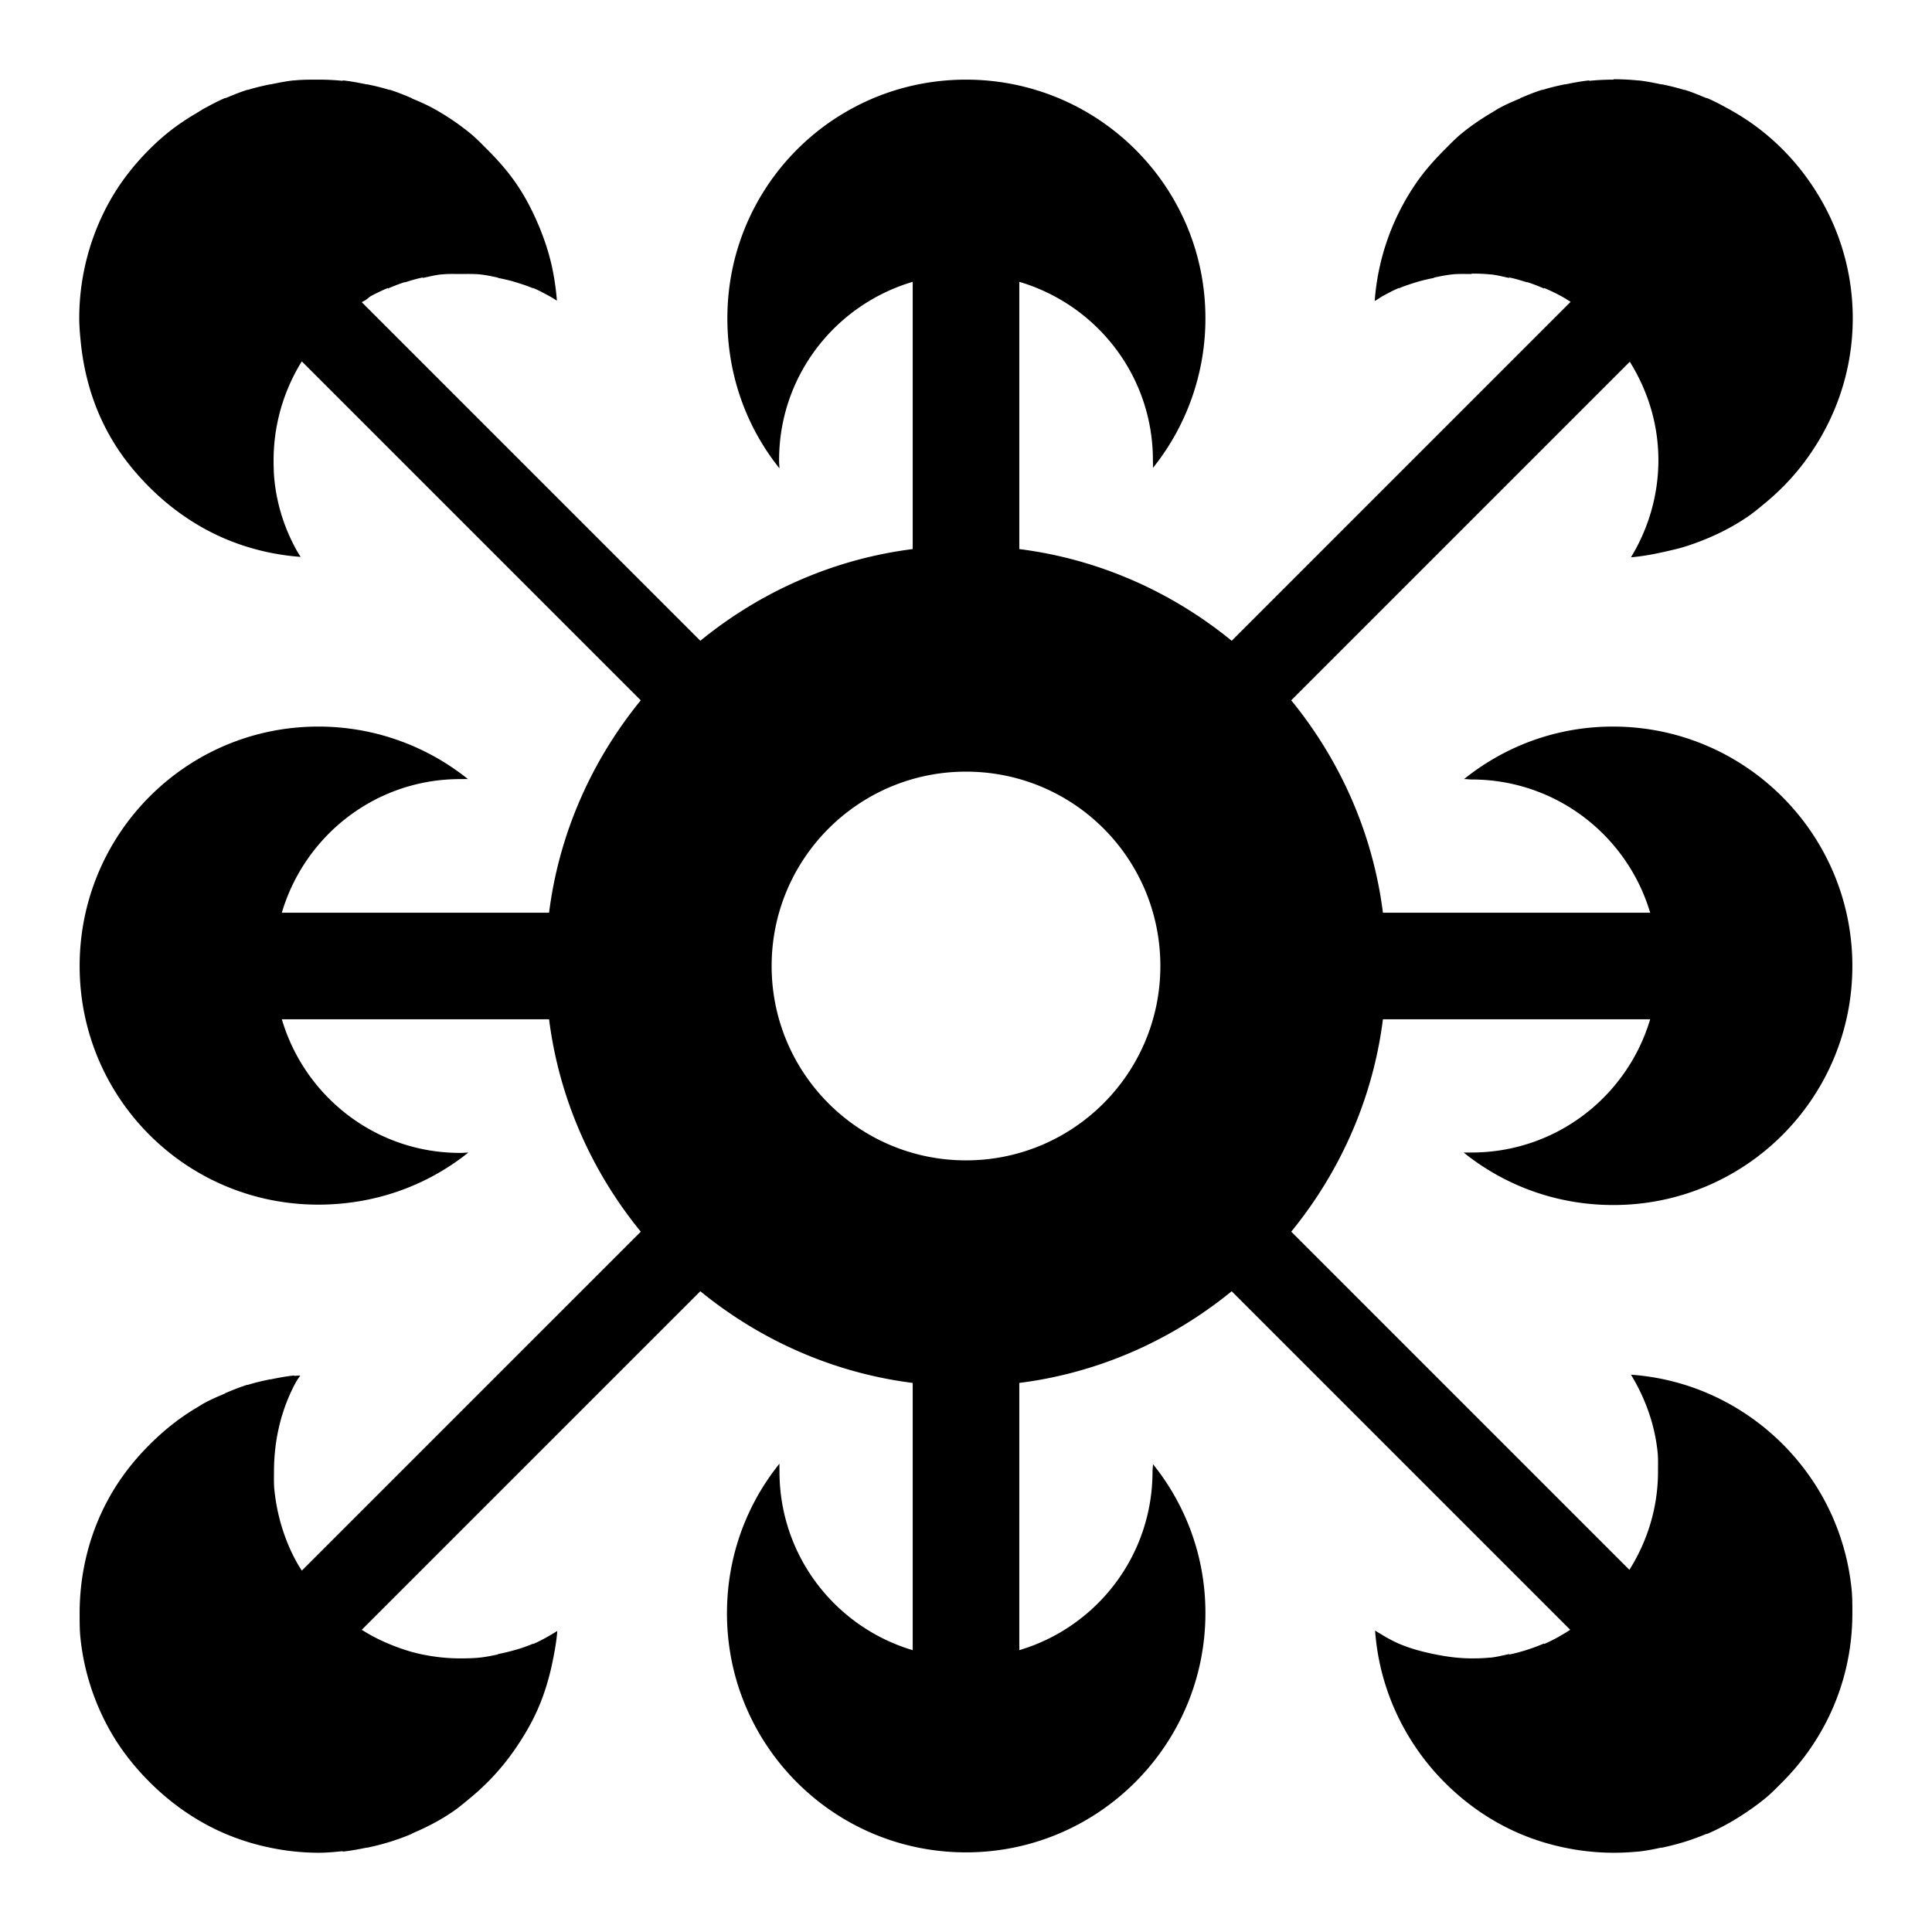 <svg xmlns="http://www.w3.org/2000/svg" viewBox="0 0 512 512"><path d="M427.656 21c-.05-.003-.057.104-.103.104a64 64 0 0 0-6.336.312c-.051.003-.058-.108-.104-.104-2.081.216-4.213.626-6.23 1.038-.043.005-.161-.01-.207 0-2.015.416-3.877.853-5.817 1.455-.05.014-.162-.015-.207 0-1.94.606-3.855 1.397-5.71 2.18-.044.018-.065.084-.104.103-1.854.786-3.641 1.54-5.4 2.492-.702.379-1.391.842-2.077 1.246-2.833 1.674-5.573 3.53-8.101 5.61-1.567 1.289-2.926 2.72-4.362 4.152-2.89 2.884-5.597 5.95-7.89 9.348-6.019 8.914-9.874 19.47-10.697 30.841l.52-.312c.535-.316 1.113-.744 1.661-1.04 1.374-.743 2.705-1.461 4.153-2.075.036-.015.176.014.209 0 1.448-.611 2.95-1.086 4.464-1.559 1.515-.47 3.1-.816 4.672-1.14.036-.01.067-.097.106-.106 1.575-.322 3.15-.662 4.775-.83s3.421-.1 5.09-.104l.103-.103c1.67 0 3.15.046 4.776.207h.209c1.625.164 3.306.618 4.88.935.037.01.065-.113.104-.103 1.573.32 3.054.78 4.569 1.246.036.005.174-.009.207 0 1.514.47 2.913 1.052 4.36 1.66.037.015.075-.118.106-.103a50 50 0 0 1 4.362 2.076c.902.49 1.721 1.02 2.595 1.558l-89.826 89.827c-15.748-12.865-35.088-21.623-56.283-24.301V74.688c20.445 6.047 35.41 24.83 35.41 47.25 0 .682.05 1.4 0 2.076a63.28 63.28 0 0 0 13.916-39.668c0-35.003-28.446-63.24-63.449-63.24s-63.242 28.237-63.242 63.24c0 15.05 5.066 28.888 13.812 39.773-.043-.725-.103-1.449-.103-2.181 0-22.42 14.965-41.203 35.41-47.25v70.822c-21.195 2.678-40.535 11.436-56.283 24.3L95.87 80.089c.31-.187.623-.334.936-.52.534-.316 1.007-.847 1.556-1.142a52 52 0 0 1 4.362-2.076c.043-.015.071.117.103.103 1.45-.61 2.846-1.187 4.361-1.66.044-.005.171.009.21 0 1.515-.47 2.994-.922 4.568-1.246.05-.005.064.113.103.103 1.576-.321 3.257-.767 4.881-.935h.207c1.664-.168 3.173-.104 4.881-.104 1.67 0 3.463-.057 5.09.104 1.627.16 3.2.514 4.775.832.05.005.065.094.104.103 1.573.321 3.158.675 4.674 1.141 1.514.47 3.016.95 4.464 1.559.044.014.176-.015.21 0 1.477.624 2.751 1.316 4.152 2.076.689.374 1.406.844 2.078 1.246a68 68 0 0 0-1.143-8.203c-.842-4.124-2.137-8.05-3.738-11.838-1.605-3.787-3.428-7.33-5.71-10.697-2.293-3.397-5-6.463-7.893-9.346-1.436-1.431-2.794-2.865-4.362-4.152a64.3 64.3 0 0 0-10.177-6.856c-1.793-.973-3.507-1.692-5.4-2.492-.044-.019-.066-.085-.104-.104-1.857-.778-3.772-1.577-5.711-2.18-.044-.014-.166.015-.207 0-1.941-.596-3.803-1.043-5.817-1.454-.043-.005-.16.009-.207 0-2.017-.407-4.148-.829-6.23-1.04-.05-.004-.058.11-.104.106a64 64 0 0 0-6.334-.312c-2.187 0-4.308-.01-6.44.207-.05.005-.16-.005-.206 0-2.083.215-4.005.627-6.024 1.039-.05.005-.16-.01-.207 0-2.014.416-3.876.851-5.816 1.453-.05.014-.165-.013-.207.002-1.942.606-3.855 1.397-5.711 2.18-.05.018-.17-.02-.207 0-1.856.786-3.642 1.746-5.4 2.699-.703.378-1.391.841-2.077 1.246-2.833 1.674-5.468 3.424-7.998 5.504a62 62 0 0 0-4.465 4.05c-4.325 4.313-8.07 9.124-11.007 14.537A63.7 63.7 0 0 0 21 84.346c0 2.188.2 4.306.416 6.437.867 8.524 3.255 16.59 7.164 23.781 2.938 5.426 6.68 10.212 11.008 14.538 5.742 5.742 12.558 10.493 20.146 13.707a62.4 62.4 0 0 0 11.735 3.634c2.625.545 5.467.934 8.203 1.143-.409-.665-.873-1.385-1.246-2.076-3.053-5.615-5.034-11.726-5.711-18.381-.17-1.664-.21-3.483-.21-5.192 0-8.54 2.223-16.674 6.024-23.677.474-.874.925-1.661 1.455-2.492l89.825 89.826c-12.865 15.748-21.622 35.088-24.3 56.283h-70.82c6.047-20.445 24.83-35.41 47.25-35.41.681 0 1.4-.028 2.076 0a63.28 63.28 0 0 0-39.668-13.916c-35.004 0-63.242 28.446-63.242 63.449s28.238 63.242 63.242 63.242c15.05 0 28.886-5.066 39.771-13.812-.725.033-1.448.104-2.18.103-22.42 0-41.202-14.964-47.25-35.41h70.823c2.677 21.195 11.434 40.535 24.299 56.283l-89.827 89.826a42 42 0 0 1-1.556-2.597c-3.054-5.615-5.034-12.14-5.711-18.795-.17-1.664-.106-3.173-.106-4.881 0-8.54 2-16.673 5.817-23.676.333-.617.78-1.168 1.142-1.765-.534.037-1.027.05-1.558.103-.05.005-.058-.108-.104-.103-2.082.215-4.212.627-6.23 1.039-.05.005-.16-.01-.207 0-2.014.416-3.876.851-5.817 1.453-.05.014-.165-.015-.207 0-1.941.606-3.856 1.397-5.713 2.18-.05.018-.064.086-.103.105-1.856.786-3.64 1.538-5.399 2.49-.702.38-1.392.842-2.078 1.246-4.59 2.712-8.71 6.022-12.46 9.762-4.326 4.312-8.07 9.125-11.008 14.539-4.887 8.969-7.58 19.28-7.58 30.219 0 2.187-.008 4.306.207 6.437.867 8.524 3.463 16.59 7.373 23.782 2.938 5.425 6.68 10.213 11.007 14.539 5.743 5.742 12.559 10.493 20.147 13.707a62.4 62.4 0 0 0 11.734 3.632A63.6 63.6 0 0 0 84.346 491c2.186 0 4.304-.2 6.437-.416.05-.005.058.108.104.103 2.08-.216 4.213-.623 6.23-1.037.05-.005.162.008.21-.002 4.074-.845 7.98-2.044 11.732-3.632.05-.02.066-.086.105-.104 3.786-1.612 7.33-3.426 10.695-5.71 1.685-1.142 3.215-2.447 4.778-3.741a63 63 0 0 0 4.465-4.049 63.4 63.4 0 0 0 7.789-9.451c2.283-3.376 4.313-6.901 5.918-10.695 1.6-3.794 2.792-7.814 3.634-11.942.539-2.627 1.035-5.365 1.246-8.1-2.004 1.224-4.15 2.496-6.334 3.426-.043.015-.174-.014-.207 0-2.928 1.24-5.955 2.041-9.138 2.702-.05.005-.065.094-.104.103-1.576.323-3.152.66-4.777.83-1.664.17-3.487.207-5.193.207a49.7 49.7 0 0 1-9.97-1.037c-3.184-.653-6.21-1.674-9.138-2.908a46.5 46.5 0 0 1-6.957-3.635l89.723-89.72c15.748 12.864 35.088 21.62 56.283 24.298v70.822c-20.445-6.082-35.306-24.934-35.307-47.353 0-.704-.029-1.38 0-2.076-8.74 10.852-13.915 24.622-13.916 39.668 0 35.002 28.344 63.345 63.346 63.345s63.45-28.447 63.45-63.449c0-14.975-5.218-28.631-13.917-39.46.043.646-.103 1.32-.103 1.972 0 22.419-14.862 41.27-35.307 47.354V366.49c21.195-2.678 40.535-11.434 56.283-24.299l89.721 89.721c-2.17 1.392-4.468 2.723-6.854 3.738-.036.015-.071-.117-.103-.103-2.929 1.24-5.956 2.248-9.139 2.908-.036.01-.064-.115-.103-.105-1.575.323-3.256.766-4.881.935h-.207c-1.626.166-3.11.204-4.777.207-3.456 0-6.816-.465-10.073-1.14-3.184-.654-6.21-1.467-9.138-2.702-2.234-.945-4.392-2.271-6.438-3.529.82 11.368 4.654 21.904 10.695 30.842a63.6 63.6 0 0 0 7.79 9.45c5.742 5.742 12.452 10.39 20.04 13.603a62.4 62.4 0 0 0 11.735 3.634 64 64 0 0 0 12.98 1.35c2.137-.005 4.253-.1 6.336-.312.051-.003.16.006.207.001 2.082-.216 4.007-.625 6.024-1.039.043-.005.16.01.207 0 4.076-.845 7.984-2.047 11.734-3.634.043-.02.165.018.207 0 3.786-1.613 7.328-3.635 10.695-5.92a64 64 0 0 0 4.881-3.635c1.568-1.293 2.926-2.717 4.362-4.152 11.493-11.492 18.59-27.218 18.59-44.758 0-2.188.008-4.308-.21-6.438-1.084-10.65-4.783-20.555-10.488-28.972-10.576-15.667-27.989-26.424-47.976-27.83 3.72 6.104 6.302 13.092 7.062 20.56.169 1.663.104 3.38.104 5.088 0 9.625-2.831 18.493-7.58 26.064l-89.62-89.617c12.865-15.748 21.623-35.088 24.301-56.283h70.822c-6.083 20.445-24.934 35.307-47.353 35.307-.704 0-1.382.027-2.078 0 10.852 8.74 24.624 13.916 39.67 13.916 35.002 0 63.344-28.344 63.344-63.346s-28.445-63.45-63.448-63.45c-14.975 0-28.632 5.219-39.46 13.917.646-.024 1.32.103 1.972.103 22.419 0 41.27 14.862 47.354 35.307H366.49c-2.678-21.195-11.436-40.535-24.3-56.283l89.722-89.723c4.729 7.564 7.58 16.485 7.58 26.067 0 9.4-2.708 18.266-7.27 25.751 3.308-.275 6.603-.922 9.762-1.66 1.554-.362 2.96-.668 4.467-1.142 5.928-1.866 11.577-4.474 16.615-7.893 1.684-1.14 3.213-2.445 4.776-3.738a66 66 0 0 0 4.57-4.154 62 62 0 0 0 7.684-9.346C486.94 109.629 491 97.47 491 84.346c0-13.126-4.059-25.312-10.904-35.412a63.5 63.5 0 0 0-7.787-9.45 62 62 0 0 0-4.465-4.048c-3.125-2.579-6.487-4.804-10.074-6.75-1.794-.974-3.505-1.902-5.399-2.702-.043-.018-.168.02-.209 0-1.854-.778-3.771-1.577-5.71-2.18-.037-.014-.165.015-.208 0-1.94-.597-3.802-1.043-5.816-1.454-.05-.01-.16.009-.207 0-2.017-.407-3.942-.827-6.024-1.038-.05-.003-.16.005-.207 0a64 64 0 0 0-6.334-.312zM256 204.494c14.223 0 27.118 5.726 36.45 15.057 9.33 9.33 15.058 22.226 15.058 36.449 0 28.446-23.062 51.508-51.508 51.508S204.492 284.446 204.492 256s23.062-51.506 51.508-51.506z"/></svg>